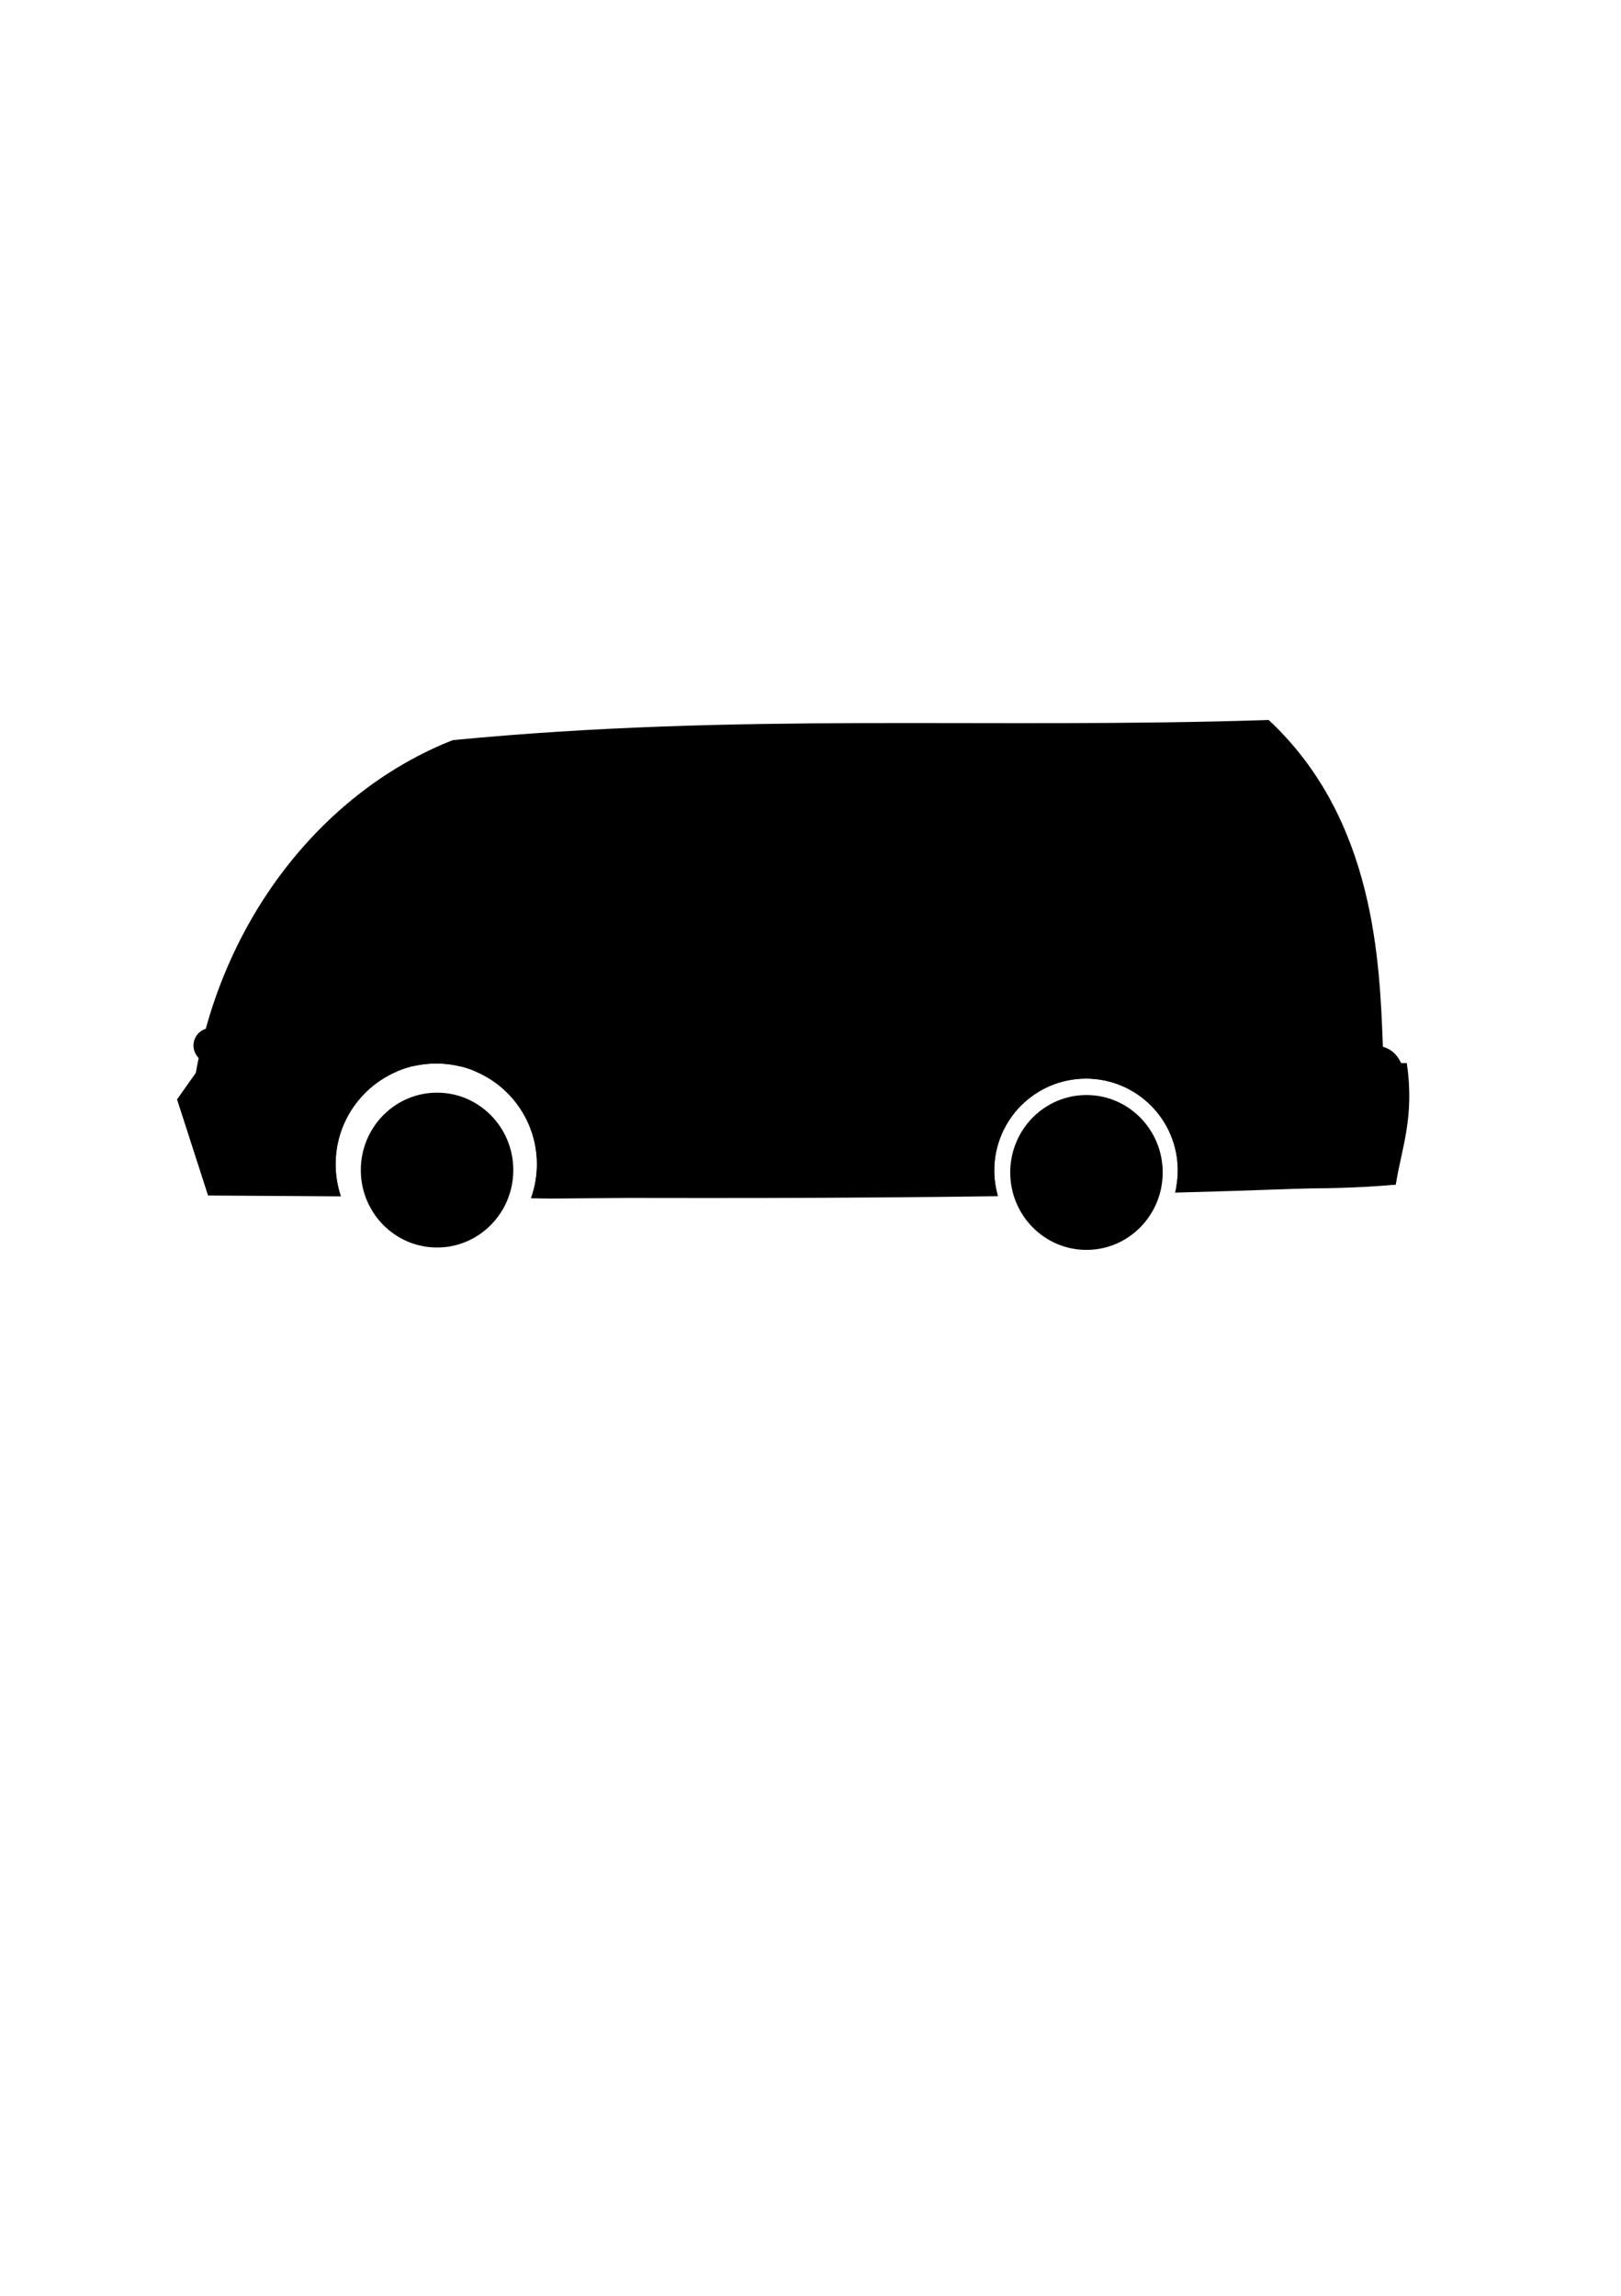<?xml version="1.0" encoding="UTF-8"?>
<!DOCTYPE svg PUBLIC "-//W3C//DTD SVG 1.1//EN" "http://www.w3.org/Graphics/SVG/1.1/DTD/svg11.dtd">
<!-- Creator: CorelDRAW X7 -->
<?xml-stylesheet href="angkot_1.css" type="text/css"?>
<svg xmlns="http://www.w3.org/2000/svg" xml:space="preserve" width="23.386in" height="33.11in" version="1.1" style="shape-rendering:geometricPrecision; text-rendering:geometricPrecision; image-rendering:optimizeQuality; fill-rule:evenodd; clip-rule:evenodd"
viewBox="0 0 233858 331102"
 xmlns:xlink="http://www.w3.org/1999/xlink">
 <g id="Layer_x0020_1">
  <path class="fil0" d="M137021 172418c-19211,149 -38420,297 -57630,446l-2788 -39c553,-1537 855,-3192 855,-4918 0,-8020 -6501,-14521 -14520,-14521 -8020,0 -14521,6501 -14521,14521 0,1584 254,3111 724,4538l-1914 -27c-5734,0 -11466,0 -17200,0 -1489,-4617 -2978,-9232 -4467,-13849 893,-1266 1787,-2531 2680,-3797 4095,-23007 18912,-40876 37079,-48024 41695,-4021 76690,-1564 117715,-2904 15414,14368 16007,35084 16475,47127 5425,1563 3137,12027 1843,19886 -10480,980 -21409,339 -31672,444 154,-809 236,-1644 236,-2497 0,-7312 -5927,-13239 -13237,-13239 -7311,0 -13238,5927 -13238,13239 0,1222 167,2404 476,3528 -2299,79 -4598,117 -6896,86z"/>
  <path class="fil1" d="M28240 154772l29037 -240c-5206,2207 -8860,7364 -8860,13375 0,1623 266,3186 759,4644l-19149 -133c-1489,-4617 -2978,-9232 -4467,-13849 893,-1266 1787,-2531 2680,-3797zm40134 -332l134580 -1114c1148,7726 -712,12191 -1602,17531 -10557,493 -21171,870 -31829,1153 257,-1026 393,-2100 393,-3206 0,-7312 -5927,-13239 -13237,-13239 -7311,0 -13238,5927 -13238,13239 0,1291 186,2539 530,3720 -22325,314 -44802,308 -67331,198 529,-1507 818,-3127 818,-4815 0,-6098 -3759,-11315 -9084,-13467z"/>
  <path class="fil2 str0" d="M36565 168812c973,-35 -1646,-14399 1260,-14595 5750,-386 14643,355 22105,-519 971,-204 1976,-312 3008,-312 1186,0 2339,142 3441,411 3745,65 6838,127 8602,112 4468,-36 7601,-63 9384,-3427 0,-13472 1769,-34983 0,-37958 -1770,-2976 -12920,-1897 -20549,-1230 -7629,668 -27251,26571 -27251,28146 0,9790 0,19582 0,29372z"/>
  <polygon class="fil3 str1" points="72040,136990 78577,136990 78577,138347 72040,138347 "/>
  <path class="fil3 str2" d="M47662 132937l34789 0 0 -19086c-22115,-1695 -20944,481 -34789,14395l0 4691z"/>
  <circle class="fil4 str3" cx="62826" cy="168321" r="2531"/>
  <ellipse class="fil2 str4" cx="156743" cy="169102" rx="10999" ry="11168"/>
  <circle class="fil4 str3" cx="156743" cy="169291" r="2531"/>
  <rect class="fil0 str5" x="89130" y="110542" width="32164" height="58522" rx="3431" ry="3431"/>
  <path class="fil1 str0" d="M89838 158805c10249,0 20497,0 30747,0 0,3416 709,6031 -379,9338 -10249,0 -19207,400 -29456,400 -1620,-3416 -912,-6322 -912,-9738z"/>
  <line class="fil2 str6" x1="105212" y1="110542" x2="105211" y2= "158805" />
  <rect class="fil3 str2" x="90841" y="113357" width="12621" height="17949"/>
  <rect class="fil3 str2" x="106960" y="113357" width="12621" height="17949"/>
  <path class="fil3 str7" d="M125272 110654c15266,120 30753,-52 46102,-42l-6193 22379 -22814 0 -6 -22299 6 22299 -6 -22299 6 22299 -17095 0c0,-7445 0,-14892 0,-22337zm46102 -42l1345 2c3065,2 6126,16 9176,40 5287,4764 6858,11170 8153,17422 0,1639 0,3277 0,4915l-24867 0 6193 -22379z"/>
  <circle class="fil2 str5" cx="30443" cy="150794" r="2531"/>
  <ellipse class="fil2 str4" cx="63052" cy="168760" rx="10999" ry="11168"/>
 </g>
</svg>
